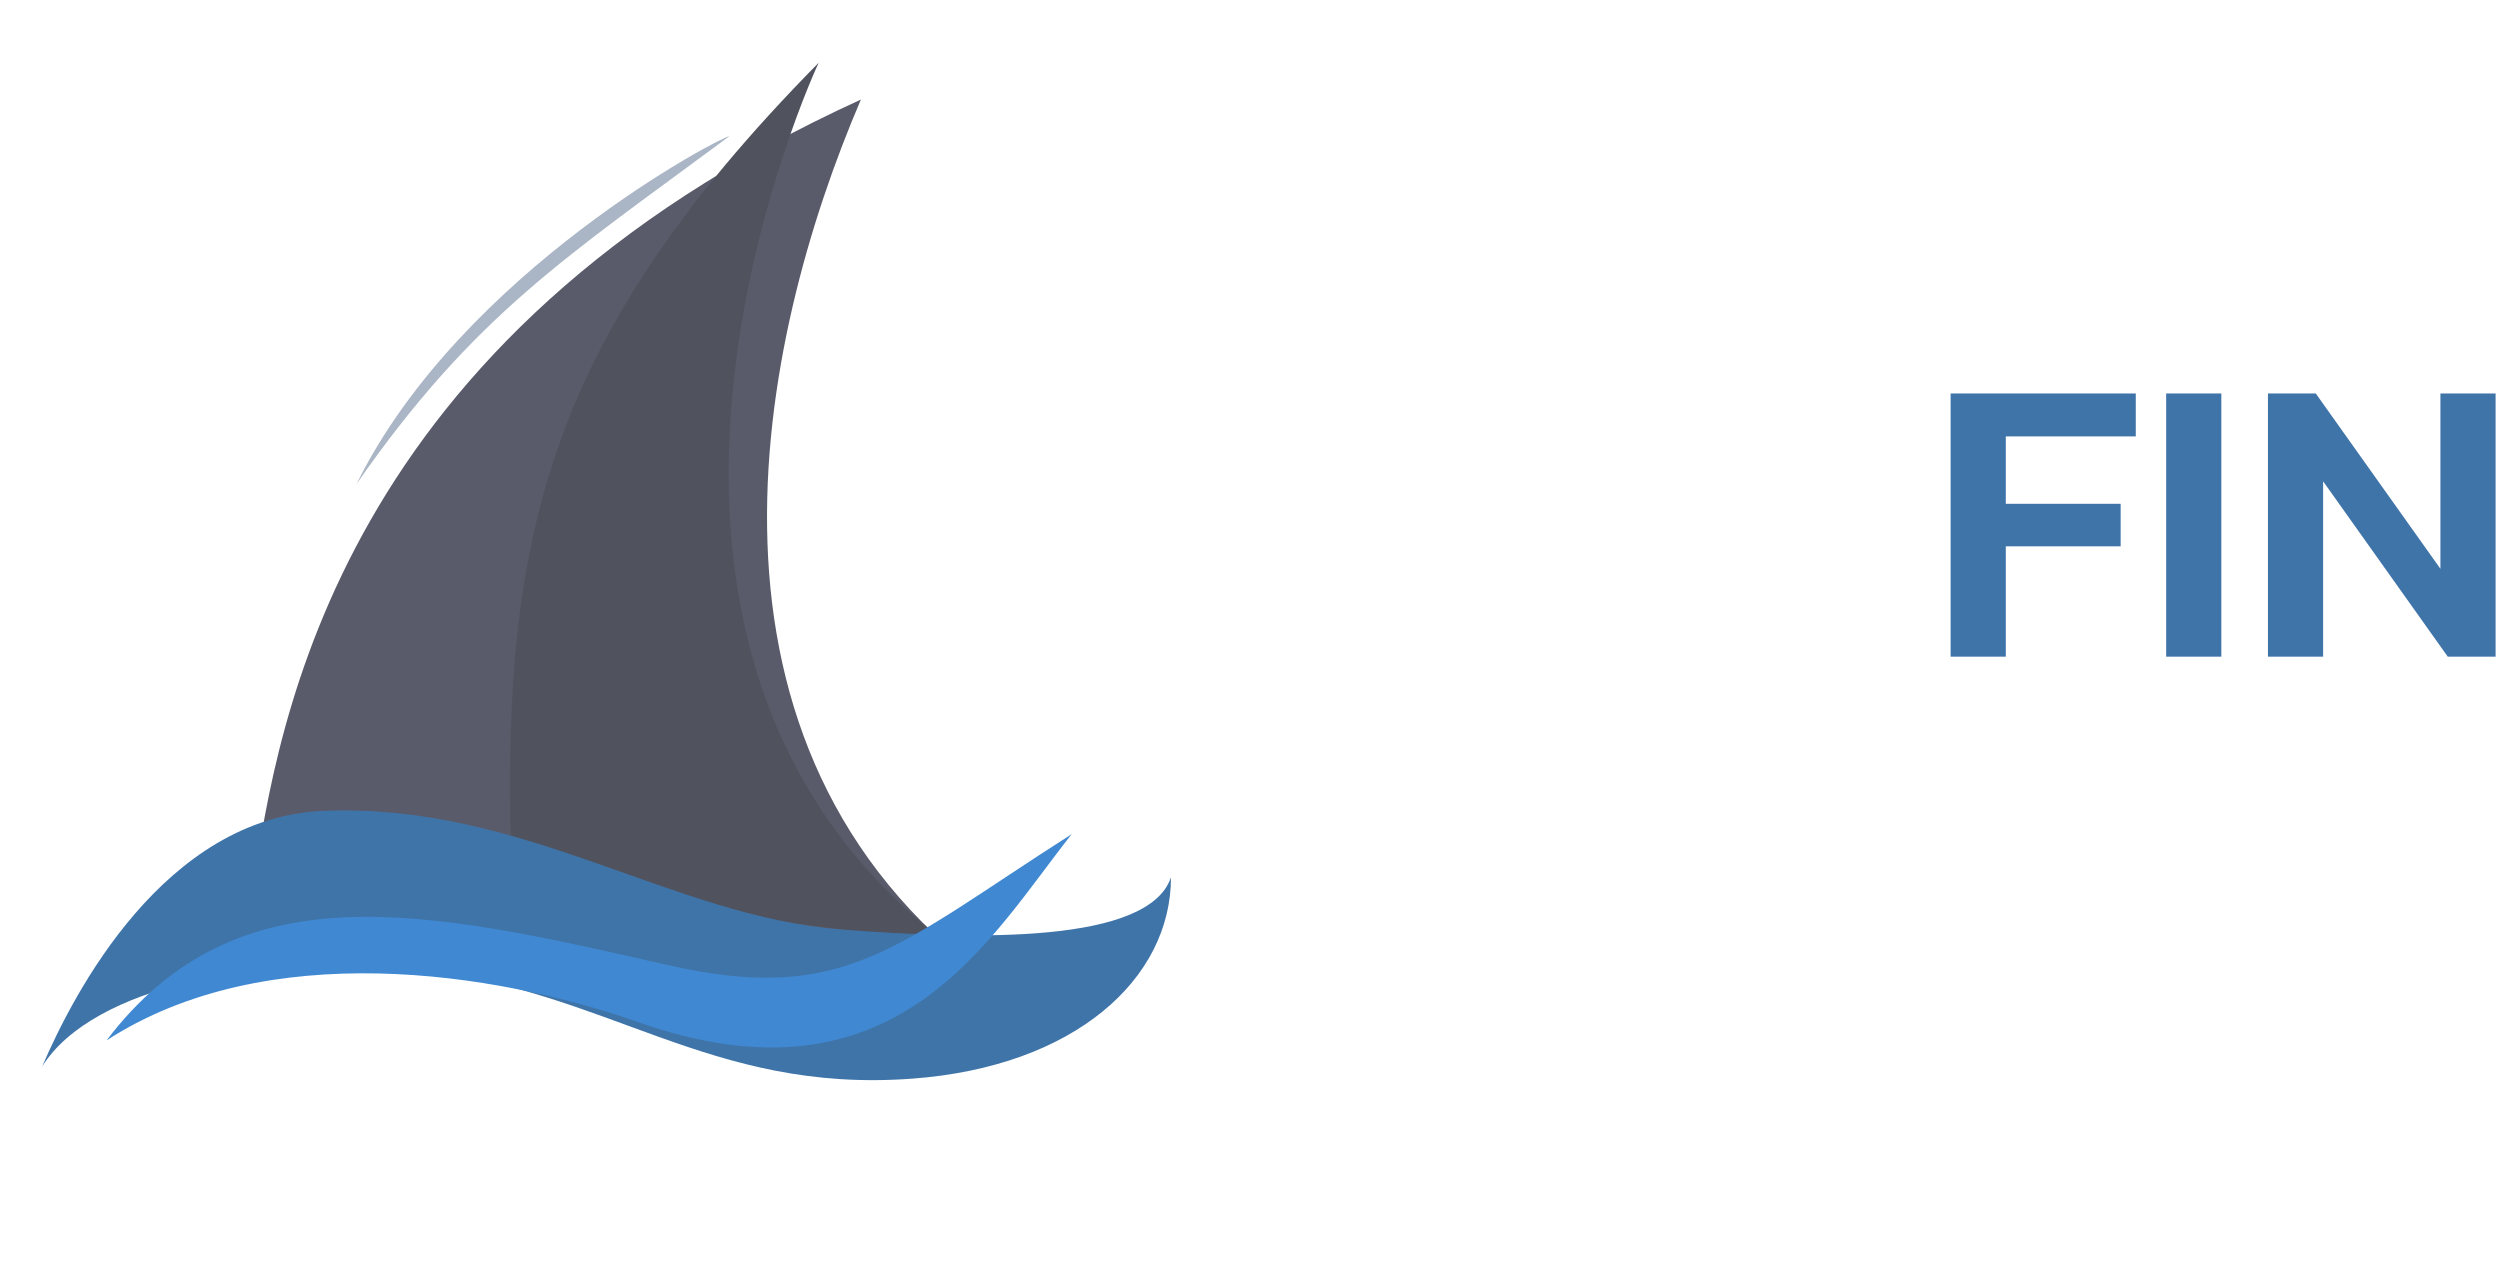 <svg width="1835" height="937" viewBox="0 0 1835 937" fill="none" xmlns="http://www.w3.org/2000/svg">
<g filter="url(#filter0_d_17_31)">
<path d="M154.822 624.53L694.879 692.147C463.127 520.705 524.483 224.224 600.908 46.062C218.095 220.78 172.913 501.282 154.822 624.53Z" fill="#595B6A"/>
</g>
<path d="M600.905 46.061C395.179 254.59 366.352 403.795 375.97 651.141L694.879 692.147C401.848 468.589 600.905 46.061 600.905 46.061Z" fill="#50525E"/>
<g filter="url(#filter1_d_17_31)">
<path d="M535.287 96.045C532.229 94.719 338.791 195.039 261.716 351.203C348.382 226.633 416.356 184.247 535.287 96.045Z" fill="#AAB5C5"/>
</g>
<g filter="url(#filter2_d_17_31)">
<path d="M207.054 568.131C89.705 572.644 22.849 702.406 0 755.721C37.215 696.482 161.13 672.899 274.192 684.634C415.519 699.303 488.863 775.749 638.371 764.748C757.977 755.947 828.5 691.404 828.5 616.932C812.159 665.452 687.229 662.97 587.03 655.297C461.782 645.706 353.742 562.489 207.054 568.131Z" fill="#3F74A9"/>
</g>
<g filter="url(#filter3_d_17_31)">
<path d="M491.558 692.253C313.915 651.622 176.148 621.296 80.165 747.699C197.45 671.629 365.178 697.164 470.287 734.186C659.941 800.988 728.04 672.604 788.639 596.245C659.527 678.507 622.186 722.131 491.558 692.253Z" fill="#4089D2"/>
</g>
<g filter="url(#filter4_d_17_31)">
<path d="M701.1 471C688.7 471 677.1 470.1 666.3 468.3C655.7 466.5 646.5 463.9 638.7 460.5V424.8C647.5 428.4 657 431.3 667.2 433.5C677.4 435.7 687.4 436.8 697.2 436.8C711.2 436.8 721.5 435.5 728.1 432.9C734.7 430.3 738 424.4 738 415.2C738 409.4 736.6 404.8 733.8 401.4C731 398 726.1 395 719.1 392.4C712.3 389.6 702.6 386.5 690 383.1C669.8 377.5 655.6 370.5 647.4 362.1C639.2 353.7 635.1 342.1 635.1 327.3C635.1 309.5 641.6 295.8 654.6 286.2C667.6 276.6 686.5 271.8 711.3 271.8C722.9 271.8 733.7 272.6 743.7 274.2C753.7 275.8 761.8 277.7 768 279.9V315.6C751.6 309.4 734.5 306.3 716.7 306.3C704.1 306.3 694.2 307.7 687 310.5C679.8 313.1 676.2 318.7 676.2 327.3C676.2 332.3 677.5 336.3 680.1 339.3C682.7 342.3 687.1 345 693.3 347.4C699.7 349.8 708.6 352.5 720 355.5C735.8 359.7 748 364.7 756.6 370.5C765.2 376.3 771.1 382.9 774.3 390.3C777.7 397.7 779.4 406 779.4 415.2C779.4 432 773 445.5 760.2 455.7C747.4 465.9 727.7 471 701.1 471ZM807.506 468V274.8H848.006V355.8H932.306V274.8H972.806V468H932.306V387H848.006V468H807.506ZM1001.02 468L1074.82 274.8H1119.22L1192.72 468H1150.72L1132.42 421.5H1061.32L1043.32 468H1001.02ZM1067.32 390.3H1126.42L1096.72 312.6L1067.32 390.3ZM1220.89 468V274.8H1301.89C1330.89 274.8 1352.69 282.3 1367.29 297.3C1382.09 312.1 1389.49 337.1 1389.49 372.3C1389.49 405.5 1382.19 429.8 1367.59 445.2C1353.19 460.4 1331.29 468 1301.89 468H1220.89ZM1261.39 436.8H1296.19C1307.59 436.8 1317.19 435.1 1324.99 431.7C1332.79 428.1 1338.59 421.7 1342.39 412.5C1346.39 403.1 1348.39 389.7 1348.39 372.3C1348.39 354.9 1346.59 341.6 1342.99 332.4C1339.39 323.2 1333.79 316.9 1326.19 313.5C1318.59 310.1 1308.59 308.4 1296.19 308.4H1261.39V436.8Z" fill="white"/>
<path d="M1417.76 468V274.8H1553.66V306.3H1458.26V355.8H1542.56V387H1458.26V468H1417.76ZM1575.96 468V274.8H1616.46V468H1575.96ZM1650.67 468V274.8H1685.77L1777.27 403.5V274.8H1817.77V468H1782.67L1691.17 339.3V468H1650.67Z" fill="#3F74A9"/>
</g>
<defs>
<filter id="filter0_d_17_31" x="154.822" y="46.062" width="575.057" height="677.085" filterUnits="userSpaceOnUse" color-interpolation-filters="sRGB">
<feFlood flood-opacity="0" result="BackgroundImageFix"/>
<feColorMatrix in="SourceAlpha" type="matrix" values="0 0 0 0 0 0 0 0 0 0 0 0 0 0 0 0 0 0 127 0" result="hardAlpha"/>
<feOffset dx="31" dy="27"/>
<feGaussianBlur stdDeviation="2"/>
<feComposite in2="hardAlpha" operator="out"/>
<feColorMatrix type="matrix" values="0 0 0 0 0 0 0 0 0 0 0 0 0 0 0 0 0 0 0.09 0"/>
<feBlend mode="normal" in2="BackgroundImageFix" result="effect1_dropShadow_17_31"/>
<feBlend mode="normal" in="SourceGraphic" in2="effect1_dropShadow_17_31" result="shape"/>
</filter>
<filter id="filter1_d_17_31" x="257.716" y="96.032" width="281.571" height="263.171" filterUnits="userSpaceOnUse" color-interpolation-filters="sRGB">
<feFlood flood-opacity="0" result="BackgroundImageFix"/>
<feColorMatrix in="SourceAlpha" type="matrix" values="0 0 0 0 0 0 0 0 0 0 0 0 0 0 0 0 0 0 127 0" result="hardAlpha"/>
<feOffset dy="4"/>
<feGaussianBlur stdDeviation="2"/>
<feComposite in2="hardAlpha" operator="out"/>
<feColorMatrix type="matrix" values="0 0 0 0 0 0 0 0 0 0 0 0 0 0 0 0 0 0 0.25 0"/>
<feBlend mode="normal" in2="BackgroundImageFix" result="effect1_dropShadow_17_31"/>
<feBlend mode="normal" in="SourceGraphic" in2="effect1_dropShadow_17_31" result="shape"/>
</filter>
<filter id="filter2_d_17_31" x="0" y="567.857" width="863.5" height="228.97" filterUnits="userSpaceOnUse" color-interpolation-filters="sRGB">
<feFlood flood-opacity="0" result="BackgroundImageFix"/>
<feColorMatrix in="SourceAlpha" type="matrix" values="0 0 0 0 0 0 0 0 0 0 0 0 0 0 0 0 0 0 127 0" result="hardAlpha"/>
<feOffset dx="31" dy="27"/>
<feGaussianBlur stdDeviation="2"/>
<feComposite in2="hardAlpha" operator="out"/>
<feColorMatrix type="matrix" values="0 0 0 0 0 0 0 0 0 0 0 0 0 0 0 0 0 0 0.09 0"/>
<feBlend mode="normal" in2="BackgroundImageFix" result="effect1_dropShadow_17_31"/>
<feBlend mode="normal" in="SourceGraphic" in2="effect1_dropShadow_17_31" result="shape"/>
</filter>
<filter id="filter3_d_17_31" x="78.165" y="596.245" width="710.474" height="172.588" filterUnits="userSpaceOnUse" color-interpolation-filters="sRGB">
<feFlood flood-opacity="0" result="BackgroundImageFix"/>
<feColorMatrix in="SourceAlpha" type="matrix" values="0 0 0 0 0 0 0 0 0 0 0 0 0 0 0 0 0 0 127 0" result="hardAlpha"/>
<feOffset dx="-2" dy="16"/>
<feComposite in2="hardAlpha" operator="out"/>
<feColorMatrix type="matrix" values="0 0 0 0 0 0 0 0 0 0 0 0 0 0 0 0 0 0 0.05 0"/>
<feBlend mode="normal" in2="BackgroundImageFix" result="effect1_dropShadow_17_31"/>
<feBlend mode="normal" in="SourceGraphic" in2="effect1_dropShadow_17_31" result="shape"/>
</filter>
<filter id="filter4_d_17_31" x="635.1" y="271.8" width="1196.67" height="213.2" filterUnits="userSpaceOnUse" color-interpolation-filters="sRGB">
<feFlood flood-opacity="0" result="BackgroundImageFix"/>
<feColorMatrix in="SourceAlpha" type="matrix" values="0 0 0 0 0 0 0 0 0 0 0 0 0 0 0 0 0 0 127 0" result="hardAlpha"/>
<feOffset dx="14" dy="14"/>
<feComposite in2="hardAlpha" operator="out"/>
<feColorMatrix type="matrix" values="0 0 0 0 0 0 0 0 0 0 0 0 0 0 0 0 0 0 0.07 0"/>
<feBlend mode="normal" in2="BackgroundImageFix" result="effect1_dropShadow_17_31"/>
<feBlend mode="normal" in="SourceGraphic" in2="effect1_dropShadow_17_31" result="shape"/>
</filter>
</defs>
</svg>
